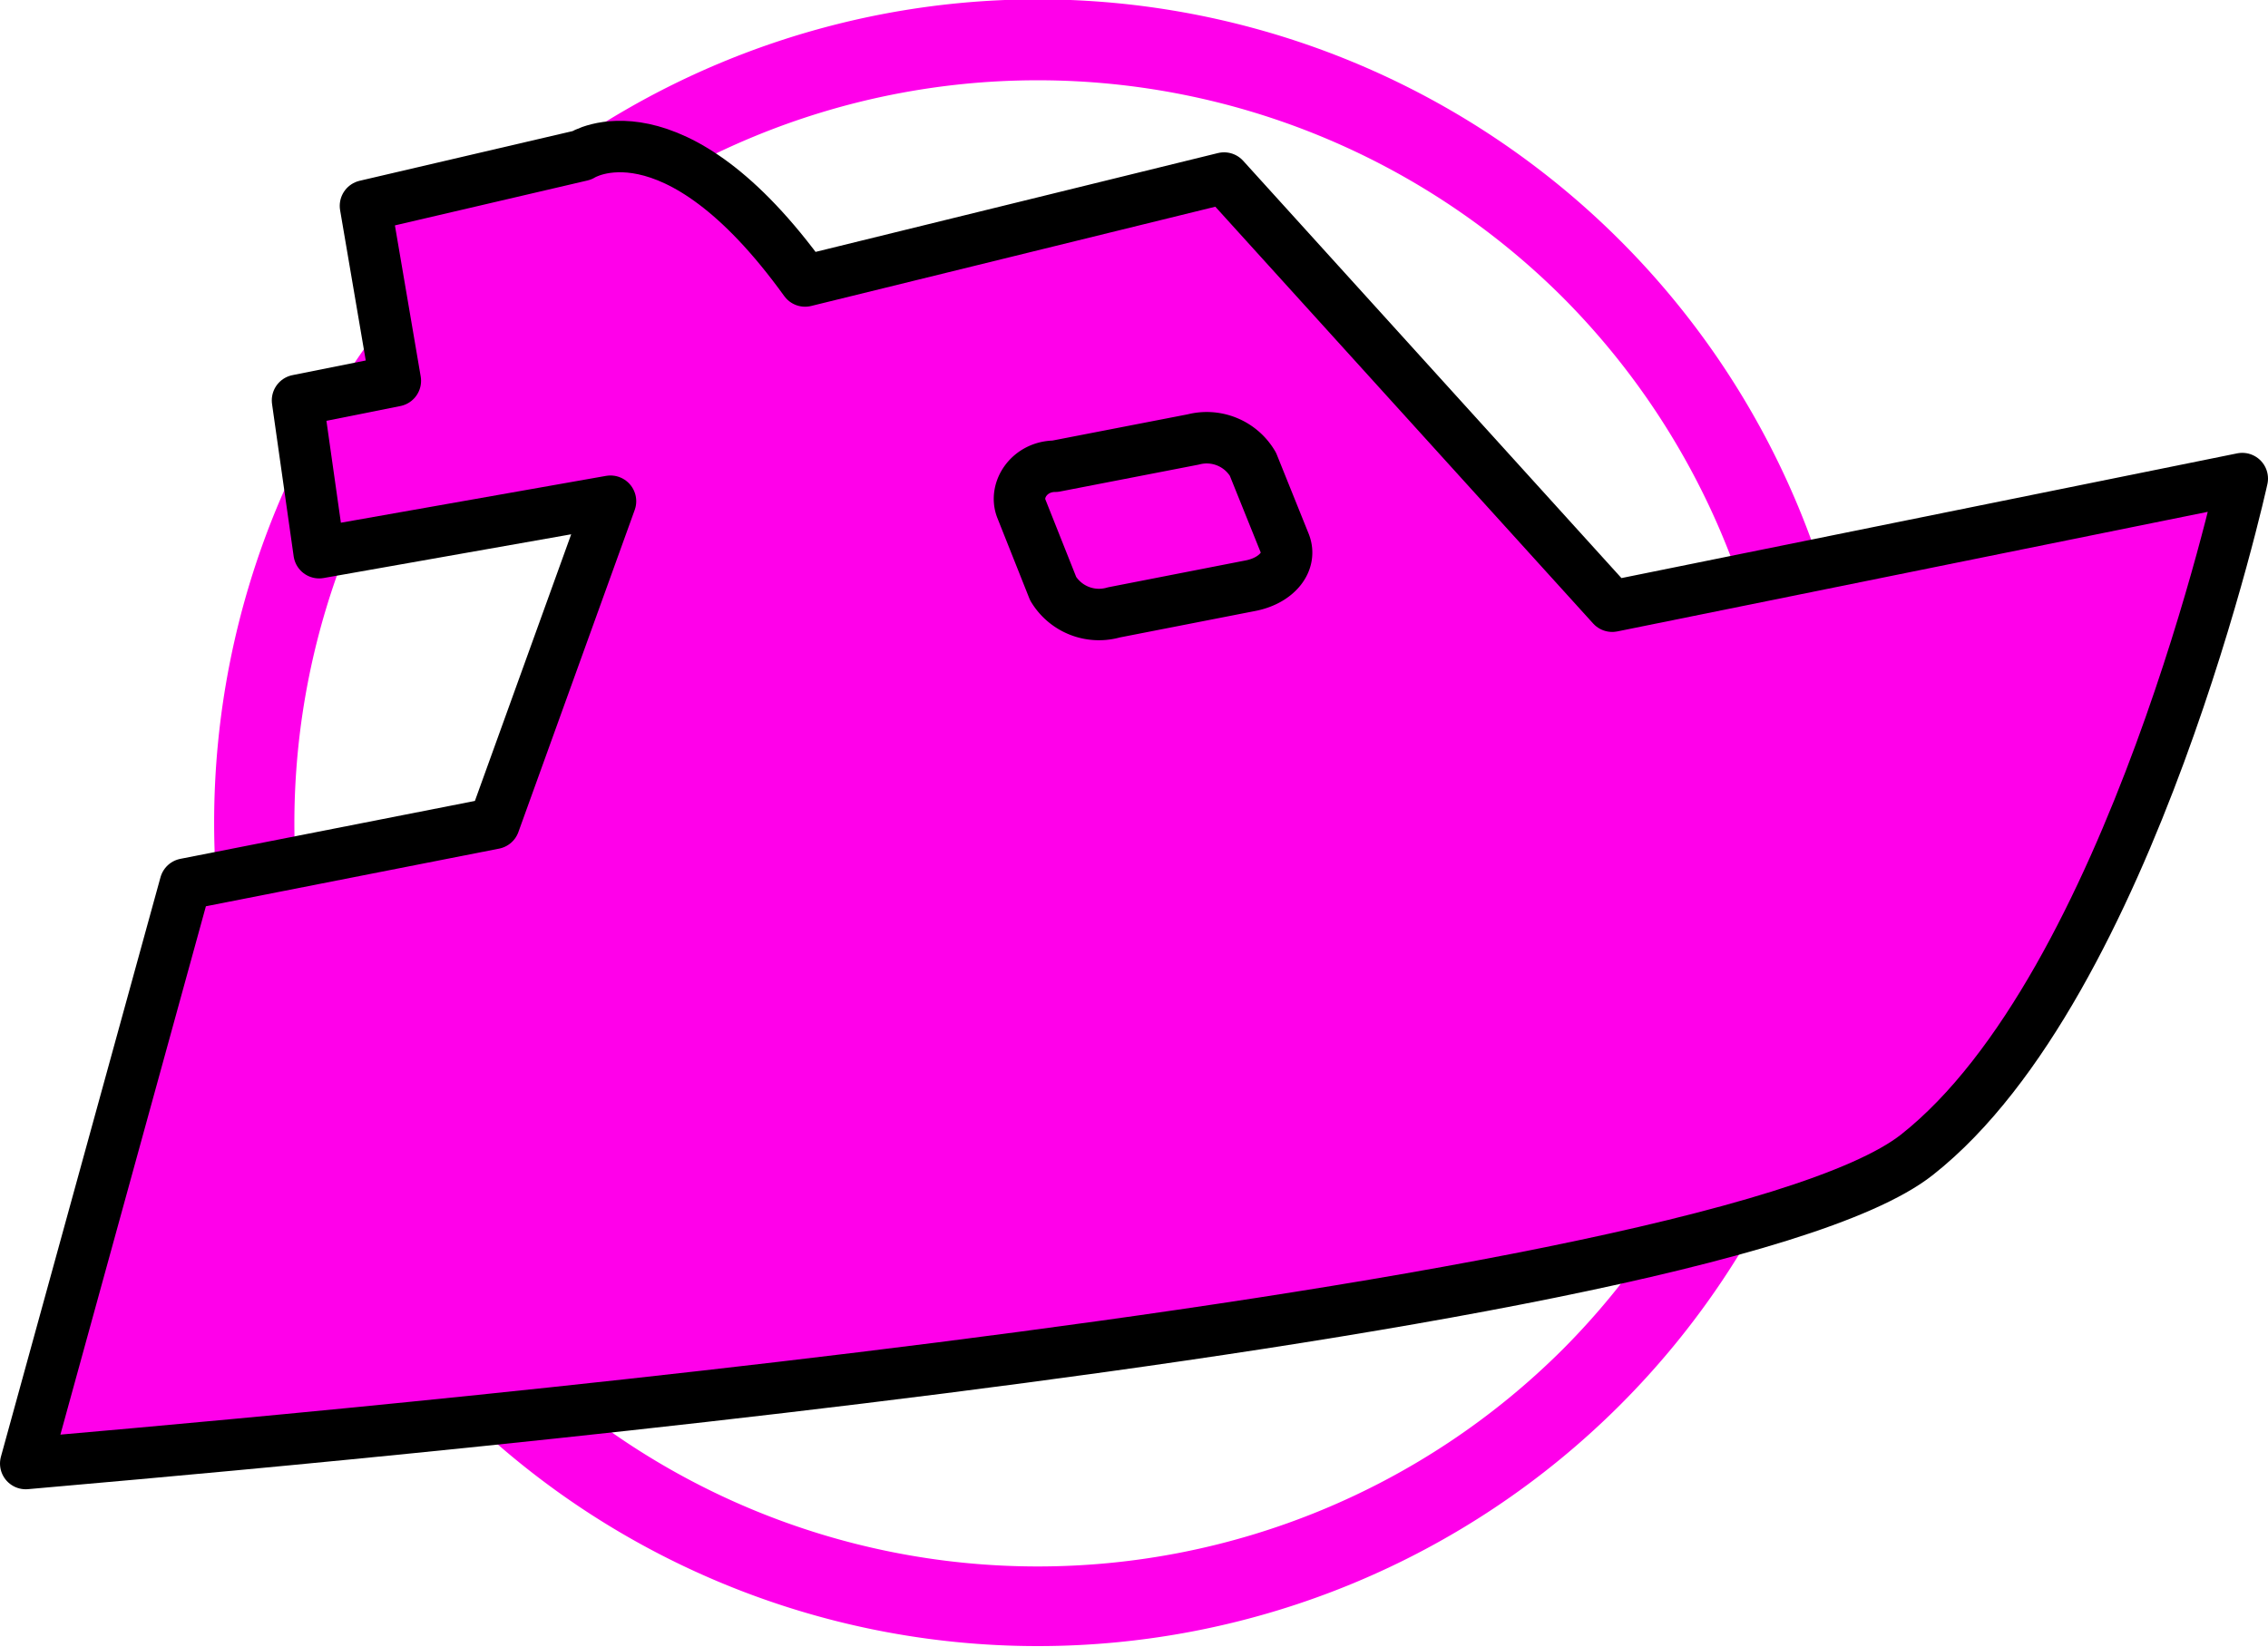 <svg xmlns="http://www.w3.org/2000/svg" viewBox="0 0 22.03 16"><defs><style>.cls-1,.cls-3{fill:#ff00ea;}.cls-2{fill:none;}.cls-2,.cls-3{stroke:#000;stroke-linecap:round;stroke-linejoin:round;stroke-width:0.5px;}</style></defs><g id="图层_2" data-name="图层 2"><g id="图层_1-2" data-name="图层 1"><path class="cls-1" d="M4.42,2.34a8,8,0,1,0,11.32,0A8,8,0,0,0,4.42,2.34ZM15.18,13.11a7.22,7.22,0,1,1,0-10.22A7.24,7.24,0,0,1,15.18,13.11Z"/><path class="cls-1" d="M15.66,5.89,11.89,1.73l-4.07,1C6.53.94,5.65,1.51,5.65,1.51L3.55,2l.29,1.7-.95.19L3.1,5.37l2.83-.5L4.8,8l-3,.59L.25,14.22c1.31-.12,16.29-1.36,18.37-3s3.16-6.57,3.16-6.57Z"/><path class="cls-2" d="M15.66,5.89,11.89,1.73l-4.07,1C6.53.94,5.65,1.51,5.65,1.51L3.55,2l.29,1.7-.95.19L3.1,5.37l2.83-.5L4.8,8l-3,.59L.25,14.22c1.31-.12,16.29-1.36,18.37-3s3.16-6.57,3.16-6.57Z"/><path class="cls-3" d="M12.48,5.28l-.31-.77a.52.52,0,0,0-.58-.24l-1.34.26c-.25,0-.4.23-.33.41l.31.78a.52.52,0,0,0,.59.23l1.33-.26C12.4,5.64,12.55,5.46,12.48,5.28Z"/></g></g></svg>